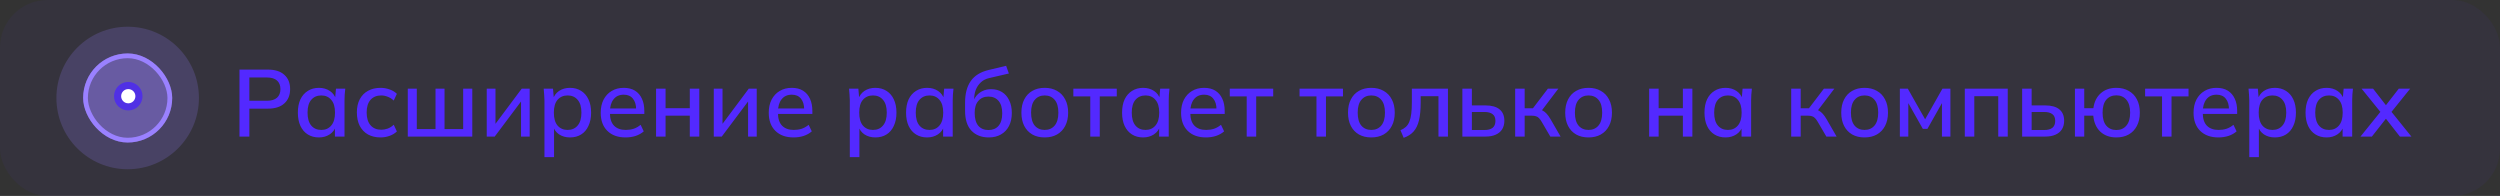 <svg width="421" height="33" viewBox="0 0 421 33" fill="none" xmlns="http://www.w3.org/2000/svg">
<rect x="0" y="0" width="421" height="33" fill="#333333" stroke="none"/>
<rect width="421" height="33" rx="8" fill="#5329FF" fill-opacity="0.05"/>
<circle opacity="0.2" cx="21.5" cy="16.5" r="12" fill="#9A81FF"/>
<rect opacity="0.4" x="14" y="9" width="15" height="15" rx="7.5" fill="#9A81FF"/>
<rect x="14.4" y="9.4" width="14.2" height="14.2" rx="7.1" stroke="#9A81FF" stroke-width="0.8"/>
<circle cx="21.6" cy="16.2" r="1.8" fill="white" stroke="#5030E5" stroke-width="1.2"/>
<path d="M40.328 23V11.72H45.112C46.317 11.72 47.24 12.013 47.88 12.6C48.531 13.176 48.856 13.976 48.856 15C48.856 16.024 48.531 16.829 47.88 17.416C47.24 18.003 46.317 18.296 45.112 18.296H41.992V23H40.328ZM41.992 16.968H44.936C45.693 16.968 46.264 16.797 46.648 16.456C47.032 16.115 47.224 15.629 47.224 15C47.224 14.381 47.032 13.901 46.648 13.56C46.264 13.219 45.693 13.048 44.936 13.048H41.992V16.968ZM53.712 23.144C52.997 23.144 52.373 22.979 51.84 22.648C51.306 22.317 50.89 21.837 50.592 21.208C50.304 20.579 50.16 19.832 50.16 18.968C50.16 18.093 50.304 17.347 50.592 16.728C50.89 16.109 51.306 15.635 51.84 15.304C52.373 14.963 52.997 14.792 53.712 14.792C54.416 14.792 55.029 14.968 55.552 15.32C56.074 15.672 56.421 16.152 56.592 16.76H56.416L56.576 14.936H58.144C58.112 15.267 58.08 15.597 58.048 15.928C58.026 16.248 58.016 16.563 58.016 16.872V23H56.4V21.208H56.576C56.405 21.805 56.053 22.28 55.52 22.632C54.997 22.973 54.394 23.144 53.712 23.144ZM54.112 21.88C54.805 21.88 55.36 21.635 55.776 21.144C56.202 20.653 56.416 19.928 56.416 18.968C56.416 18.008 56.202 17.288 55.776 16.808C55.36 16.317 54.805 16.072 54.112 16.072C53.408 16.072 52.842 16.317 52.416 16.808C52 17.288 51.792 18.008 51.792 18.968C51.792 19.928 52 20.653 52.416 21.144C52.832 21.635 53.397 21.88 54.112 21.88ZM64.097 23.144C63.287 23.144 62.577 22.979 61.969 22.648C61.372 22.307 60.908 21.821 60.577 21.192C60.257 20.552 60.097 19.795 60.097 18.92C60.097 18.056 60.263 17.315 60.593 16.696C60.924 16.077 61.388 15.608 61.985 15.288C62.583 14.957 63.287 14.792 64.097 14.792C64.62 14.792 65.127 14.883 65.617 15.064C66.108 15.235 66.513 15.48 66.833 15.8L66.305 16.936C66.007 16.648 65.671 16.435 65.297 16.296C64.924 16.147 64.561 16.072 64.209 16.072C63.441 16.072 62.839 16.317 62.401 16.808C61.964 17.299 61.745 18.008 61.745 18.936C61.745 19.875 61.964 20.595 62.401 21.096C62.839 21.597 63.441 21.848 64.209 21.848C64.551 21.848 64.908 21.784 65.281 21.656C65.655 21.517 65.996 21.299 66.305 21L66.833 22.136C66.503 22.456 66.087 22.707 65.585 22.888C65.095 23.059 64.599 23.144 64.097 23.144ZM68.669 23V14.936H70.189V21.736H73.341V14.936H74.861V21.736H77.997V14.936H79.533V23H68.669ZM81.966 23V14.936H83.438V21.448H82.99L87.854 14.936H89.198V23H87.742V16.472H88.206L83.31 23H81.966ZM91.686 26.456V16.872C91.686 16.563 91.67 16.248 91.638 15.928C91.617 15.597 91.59 15.267 91.558 14.936H93.126L93.286 16.76H93.11C93.281 16.152 93.622 15.672 94.134 15.32C94.657 14.968 95.276 14.792 95.99 14.792C96.705 14.792 97.329 14.963 97.862 15.304C98.396 15.635 98.806 16.109 99.094 16.728C99.393 17.347 99.542 18.093 99.542 18.968C99.542 19.832 99.393 20.579 99.094 21.208C98.806 21.837 98.396 22.317 97.862 22.648C97.329 22.979 96.705 23.144 95.99 23.144C95.286 23.144 94.673 22.973 94.15 22.632C93.638 22.28 93.297 21.805 93.126 21.208H93.302V26.456H91.686ZM95.59 21.88C96.294 21.88 96.854 21.635 97.27 21.144C97.697 20.653 97.91 19.928 97.91 18.968C97.91 18.008 97.697 17.288 97.27 16.808C96.854 16.317 96.294 16.072 95.59 16.072C94.886 16.072 94.321 16.317 93.894 16.808C93.478 17.288 93.27 18.008 93.27 18.968C93.27 19.928 93.478 20.653 93.894 21.144C94.321 21.635 94.886 21.88 95.59 21.88ZM105.352 23.144C104.05 23.144 103.026 22.776 102.28 22.04C101.533 21.304 101.16 20.285 101.16 18.984C101.16 18.141 101.32 17.405 101.64 16.776C101.97 16.147 102.424 15.661 103 15.32C103.586 14.968 104.264 14.792 105.032 14.792C105.789 14.792 106.424 14.952 106.936 15.272C107.448 15.592 107.837 16.045 108.104 16.632C108.37 17.208 108.504 17.891 108.504 18.68V19.192H102.424V18.264H107.4L107.128 18.472C107.128 17.672 106.946 17.053 106.584 16.616C106.232 16.168 105.72 15.944 105.048 15.944C104.301 15.944 103.725 16.205 103.32 16.728C102.914 17.24 102.712 17.949 102.712 18.856V19.016C102.712 19.965 102.941 20.68 103.4 21.16C103.869 21.64 104.53 21.88 105.384 21.88C105.853 21.88 106.29 21.816 106.696 21.688C107.112 21.549 107.506 21.325 107.88 21.016L108.408 22.12C108.034 22.451 107.581 22.707 107.048 22.888C106.514 23.059 105.949 23.144 105.352 23.144ZM110.482 23V14.936H112.082V18.216H116.162V14.936H117.762V23H116.162V19.48H112.082V23H110.482ZM120.2 23V14.936H121.672V21.448H121.224L126.088 14.936H127.432V23H125.976V16.472H126.44L121.544 23H120.2ZM133.649 23.144C132.347 23.144 131.323 22.776 130.577 22.04C129.83 21.304 129.457 20.285 129.457 18.984C129.457 18.141 129.617 17.405 129.937 16.776C130.267 16.147 130.721 15.661 131.297 15.32C131.883 14.968 132.561 14.792 133.329 14.792C134.086 14.792 134.721 14.952 135.233 15.272C135.745 15.592 136.134 16.045 136.401 16.632C136.667 17.208 136.801 17.891 136.801 18.68V19.192H130.721V18.264H135.697L135.425 18.472C135.425 17.672 135.243 17.053 134.881 16.616C134.529 16.168 134.017 15.944 133.345 15.944C132.598 15.944 132.022 16.205 131.617 16.728C131.211 17.24 131.009 17.949 131.009 18.856V19.016C131.009 19.965 131.238 20.68 131.697 21.16C132.166 21.64 132.827 21.88 133.681 21.88C134.15 21.88 134.587 21.816 134.993 21.688C135.409 21.549 135.803 21.325 136.177 21.016L136.705 22.12C136.331 22.451 135.878 22.707 135.345 22.888C134.811 23.059 134.246 23.144 133.649 23.144ZM143.108 26.456V16.872C143.108 16.563 143.092 16.248 143.06 15.928C143.039 15.597 143.012 15.267 142.98 14.936H144.548L144.708 16.76H144.532C144.703 16.152 145.044 15.672 145.556 15.32C146.079 14.968 146.697 14.792 147.412 14.792C148.127 14.792 148.751 14.963 149.284 15.304C149.817 15.635 150.228 16.109 150.516 16.728C150.815 17.347 150.964 18.093 150.964 18.968C150.964 19.832 150.815 20.579 150.516 21.208C150.228 21.837 149.817 22.317 149.284 22.648C148.751 22.979 148.127 23.144 147.412 23.144C146.708 23.144 146.095 22.973 145.572 22.632C145.06 22.28 144.719 21.805 144.548 21.208H144.724V26.456H143.108ZM147.012 21.88C147.716 21.88 148.276 21.635 148.692 21.144C149.119 20.653 149.332 19.928 149.332 18.968C149.332 18.008 149.119 17.288 148.692 16.808C148.276 16.317 147.716 16.072 147.012 16.072C146.308 16.072 145.743 16.317 145.316 16.808C144.9 17.288 144.692 18.008 144.692 18.968C144.692 19.928 144.9 20.653 145.316 21.144C145.743 21.635 146.308 21.88 147.012 21.88ZM156.134 23.144C155.419 23.144 154.795 22.979 154.262 22.648C153.728 22.317 153.312 21.837 153.014 21.208C152.726 20.579 152.582 19.832 152.582 18.968C152.582 18.093 152.726 17.347 153.014 16.728C153.312 16.109 153.728 15.635 154.262 15.304C154.795 14.963 155.419 14.792 156.134 14.792C156.838 14.792 157.451 14.968 157.974 15.32C158.496 15.672 158.843 16.152 159.014 16.76H158.838L158.998 14.936H160.566C160.534 15.267 160.502 15.597 160.47 15.928C160.448 16.248 160.438 16.563 160.438 16.872V23H158.822V21.208H158.998C158.827 21.805 158.475 22.28 157.942 22.632C157.419 22.973 156.816 23.144 156.134 23.144ZM156.534 21.88C157.227 21.88 157.782 21.635 158.198 21.144C158.624 20.653 158.838 19.928 158.838 18.968C158.838 18.008 158.624 17.288 158.198 16.808C157.782 16.317 157.227 16.072 156.534 16.072C155.83 16.072 155.264 16.317 154.838 16.808C154.422 17.288 154.214 18.008 154.214 18.968C154.214 19.928 154.422 20.653 154.838 21.144C155.254 21.635 155.819 21.88 156.534 21.88ZM166.503 23.144C165.287 23.144 164.316 22.765 163.591 22.008C162.876 21.251 162.519 20.136 162.519 18.664V17.272C162.519 15.768 162.839 14.557 163.479 13.64C164.13 12.723 165.132 12.104 166.487 11.784L169.431 11.08L169.895 12.376L166.599 13.144C166.023 13.272 165.548 13.512 165.175 13.864C164.802 14.216 164.519 14.632 164.327 15.112C164.146 15.592 164.055 16.104 164.055 16.648V17.384H163.815C163.943 16.893 164.146 16.477 164.423 16.136C164.711 15.784 165.063 15.512 165.479 15.32C165.906 15.117 166.38 15.016 166.903 15.016C167.596 15.016 168.204 15.176 168.727 15.496C169.25 15.816 169.655 16.28 169.943 16.888C170.242 17.485 170.391 18.195 170.391 19.016C170.391 19.869 170.231 20.605 169.911 21.224C169.591 21.843 169.138 22.317 168.551 22.648C167.975 22.979 167.292 23.144 166.503 23.144ZM166.455 21.896C167.18 21.896 167.746 21.661 168.151 21.192C168.567 20.712 168.775 20.008 168.775 19.08C168.775 18.163 168.567 17.464 168.151 16.984C167.735 16.504 167.17 16.264 166.455 16.264C165.74 16.264 165.175 16.504 164.759 16.984C164.343 17.453 164.135 18.125 164.135 19C164.135 19.96 164.338 20.685 164.743 21.176C165.159 21.656 165.73 21.896 166.455 21.896ZM175.924 23.144C175.124 23.144 174.43 22.979 173.844 22.648C173.257 22.307 172.804 21.827 172.484 21.208C172.164 20.579 172.004 19.832 172.004 18.968C172.004 18.104 172.164 17.363 172.484 16.744C172.804 16.115 173.257 15.635 173.844 15.304C174.43 14.963 175.124 14.792 175.924 14.792C176.724 14.792 177.417 14.963 178.004 15.304C178.601 15.635 179.06 16.115 179.38 16.744C179.71 17.363 179.876 18.104 179.876 18.968C179.876 19.832 179.71 20.579 179.38 21.208C179.06 21.827 178.601 22.307 178.004 22.648C177.417 22.979 176.724 23.144 175.924 23.144ZM175.924 21.88C176.628 21.88 177.188 21.635 177.604 21.144C178.02 20.653 178.228 19.928 178.228 18.968C178.228 18.008 178.02 17.288 177.604 16.808C177.188 16.317 176.628 16.072 175.924 16.072C175.23 16.072 174.676 16.317 174.26 16.808C173.844 17.288 173.636 18.008 173.636 18.968C173.636 19.928 173.838 20.653 174.244 21.144C174.66 21.635 175.22 21.88 175.924 21.88ZM183.6 23V16.232H180.752V14.936H188.064V16.232H185.2V23H183.6ZM192.509 23.144C191.794 23.144 191.17 22.979 190.637 22.648C190.103 22.317 189.687 21.837 189.389 21.208C189.101 20.579 188.957 19.832 188.957 18.968C188.957 18.093 189.101 17.347 189.389 16.728C189.687 16.109 190.103 15.635 190.637 15.304C191.17 14.963 191.794 14.792 192.509 14.792C193.213 14.792 193.826 14.968 194.349 15.32C194.871 15.672 195.218 16.152 195.389 16.76H195.213L195.373 14.936H196.941C196.909 15.267 196.877 15.597 196.845 15.928C196.823 16.248 196.813 16.563 196.813 16.872V23H195.197V21.208H195.373C195.202 21.805 194.85 22.28 194.317 22.632C193.794 22.973 193.191 23.144 192.509 23.144ZM192.909 21.88C193.602 21.88 194.157 21.635 194.573 21.144C194.999 20.653 195.213 19.928 195.213 18.968C195.213 18.008 194.999 17.288 194.573 16.808C194.157 16.317 193.602 16.072 192.909 16.072C192.205 16.072 191.639 16.317 191.213 16.808C190.797 17.288 190.589 18.008 190.589 18.968C190.589 19.928 190.797 20.653 191.213 21.144C191.629 21.635 192.194 21.88 192.909 21.88ZM203.086 23.144C201.785 23.144 200.761 22.776 200.014 22.04C199.267 21.304 198.894 20.285 198.894 18.984C198.894 18.141 199.054 17.405 199.374 16.776C199.705 16.147 200.158 15.661 200.734 15.32C201.321 14.968 201.998 14.792 202.766 14.792C203.523 14.792 204.158 14.952 204.67 15.272C205.182 15.592 205.571 16.045 205.838 16.632C206.105 17.208 206.238 17.891 206.238 18.68V19.192H200.158V18.264H205.134L204.862 18.472C204.862 17.672 204.681 17.053 204.318 16.616C203.966 16.168 203.454 15.944 202.782 15.944C202.035 15.944 201.459 16.205 201.054 16.728C200.649 17.24 200.446 17.949 200.446 18.856V19.016C200.446 19.965 200.675 20.68 201.134 21.16C201.603 21.64 202.265 21.88 203.118 21.88C203.587 21.88 204.025 21.816 204.43 21.688C204.846 21.549 205.241 21.325 205.614 21.016L206.142 22.12C205.769 22.451 205.315 22.707 204.782 22.888C204.249 23.059 203.683 23.144 203.086 23.144ZM209.944 23V16.232H207.096V14.936H214.408V16.232H211.544V23H209.944ZM221.694 23V16.232H218.846V14.936H226.158V16.232H223.294V23H221.694ZM230.924 23.144C230.124 23.144 229.43 22.979 228.844 22.648C228.257 22.307 227.804 21.827 227.484 21.208C227.164 20.579 227.004 19.832 227.004 18.968C227.004 18.104 227.164 17.363 227.484 16.744C227.804 16.115 228.257 15.635 228.844 15.304C229.43 14.963 230.124 14.792 230.924 14.792C231.724 14.792 232.417 14.963 233.004 15.304C233.601 15.635 234.06 16.115 234.38 16.744C234.71 17.363 234.876 18.104 234.876 18.968C234.876 19.832 234.71 20.579 234.38 21.208C234.06 21.827 233.601 22.307 233.004 22.648C232.417 22.979 231.724 23.144 230.924 23.144ZM230.924 21.88C231.628 21.88 232.188 21.635 232.604 21.144C233.02 20.653 233.228 19.928 233.228 18.968C233.228 18.008 233.02 17.288 232.604 16.808C232.188 16.317 231.628 16.072 230.924 16.072C230.23 16.072 229.676 16.317 229.26 16.808C228.844 17.288 228.636 18.008 228.636 18.968C228.636 19.928 228.838 20.653 229.244 21.144C229.66 21.635 230.22 21.88 230.924 21.88ZM236.38 23.208L235.836 21.928C236.199 21.779 236.503 21.592 236.748 21.368C237.004 21.133 237.201 20.835 237.34 20.472C237.489 20.109 237.596 19.661 237.66 19.128C237.724 18.595 237.756 17.949 237.756 17.192V14.936H243.836V23H242.236V16.2H239.244V17.24C239.244 18.456 239.148 19.464 238.956 20.264C238.764 21.064 238.455 21.699 238.028 22.168C237.612 22.627 237.063 22.973 236.38 23.208ZM246.263 23V14.936H247.863V17.752H250.151C251.207 17.752 252.002 17.976 252.535 18.424C253.068 18.861 253.335 19.501 253.335 20.344C253.335 20.888 253.212 21.363 252.967 21.768C252.722 22.163 252.359 22.467 251.879 22.68C251.41 22.893 250.834 23 250.151 23H246.263ZM247.863 21.896H249.975C250.572 21.896 251.031 21.773 251.351 21.528C251.671 21.272 251.831 20.883 251.831 20.36C251.831 19.837 251.671 19.459 251.351 19.224C251.042 18.979 250.583 18.856 249.975 18.856H247.863V21.896ZM255.154 23V14.936H256.754V18.232H258.146L260.658 14.936H262.418L259.41 18.904L259.01 18.392C259.319 18.424 259.586 18.504 259.81 18.632C260.034 18.749 260.252 18.925 260.466 19.16C260.679 19.395 260.898 19.704 261.122 20.088L262.802 23H261.074L259.634 20.536C259.474 20.259 259.319 20.045 259.17 19.896C259.02 19.736 258.85 19.629 258.658 19.576C258.466 19.512 258.231 19.48 257.954 19.48H256.754V23H255.154ZM267.502 23.144C266.702 23.144 266.008 22.979 265.422 22.648C264.835 22.307 264.382 21.827 264.062 21.208C263.742 20.579 263.582 19.832 263.582 18.968C263.582 18.104 263.742 17.363 264.062 16.744C264.382 16.115 264.835 15.635 265.422 15.304C266.008 14.963 266.702 14.792 267.502 14.792C268.302 14.792 268.995 14.963 269.582 15.304C270.179 15.635 270.638 16.115 270.958 16.744C271.288 17.363 271.454 18.104 271.454 18.968C271.454 19.832 271.288 20.579 270.958 21.208C270.638 21.827 270.179 22.307 269.582 22.648C268.995 22.979 268.302 23.144 267.502 23.144ZM267.502 21.88C268.206 21.88 268.766 21.635 269.182 21.144C269.598 20.653 269.806 19.928 269.806 18.968C269.806 18.008 269.598 17.288 269.182 16.808C268.766 16.317 268.206 16.072 267.502 16.072C266.808 16.072 266.254 16.317 265.838 16.808C265.422 17.288 265.214 18.008 265.214 18.968C265.214 19.928 265.416 20.653 265.822 21.144C266.238 21.635 266.798 21.88 267.502 21.88ZM277.716 23V14.936H279.316V18.216H283.396V14.936H284.996V23H283.396V19.48H279.316V23H277.716ZM290.587 23.144C289.872 23.144 289.248 22.979 288.715 22.648C288.181 22.317 287.765 21.837 287.467 21.208C287.179 20.579 287.035 19.832 287.035 18.968C287.035 18.093 287.179 17.347 287.467 16.728C287.765 16.109 288.181 15.635 288.715 15.304C289.248 14.963 289.872 14.792 290.587 14.792C291.291 14.792 291.904 14.968 292.427 15.32C292.949 15.672 293.296 16.152 293.467 16.76H293.291L293.451 14.936H295.019C294.987 15.267 294.955 15.597 294.923 15.928C294.901 16.248 294.891 16.563 294.891 16.872V23H293.275V21.208H293.451C293.28 21.805 292.928 22.28 292.395 22.632C291.872 22.973 291.269 23.144 290.587 23.144ZM290.987 21.88C291.68 21.88 292.235 21.635 292.651 21.144C293.077 20.653 293.291 19.928 293.291 18.968C293.291 18.008 293.077 17.288 292.651 16.808C292.235 16.317 291.68 16.072 290.987 16.072C290.283 16.072 289.717 16.317 289.291 16.808C288.875 17.288 288.667 18.008 288.667 18.968C288.667 19.928 288.875 20.653 289.291 21.144C289.707 21.635 290.272 21.88 290.987 21.88ZM301.638 23V14.936H303.238V18.232H304.63L307.142 14.936H308.902L305.894 18.904L305.494 18.392C305.803 18.424 306.07 18.504 306.294 18.632C306.518 18.749 306.737 18.925 306.95 19.16C307.163 19.395 307.382 19.704 307.606 20.088L309.286 23H307.558L306.118 20.536C305.958 20.259 305.803 20.045 305.654 19.896C305.505 19.736 305.334 19.629 305.142 19.576C304.95 19.512 304.715 19.48 304.438 19.48H303.238V23H301.638ZM313.986 23.144C313.186 23.144 312.493 22.979 311.906 22.648C311.319 22.307 310.866 21.827 310.546 21.208C310.226 20.579 310.066 19.832 310.066 18.968C310.066 18.104 310.226 17.363 310.546 16.744C310.866 16.115 311.319 15.635 311.906 15.304C312.493 14.963 313.186 14.792 313.986 14.792C314.786 14.792 315.479 14.963 316.066 15.304C316.663 15.635 317.122 16.115 317.442 16.744C317.773 17.363 317.938 18.104 317.938 18.968C317.938 19.832 317.773 20.579 317.442 21.208C317.122 21.827 316.663 22.307 316.066 22.648C315.479 22.979 314.786 23.144 313.986 23.144ZM313.986 21.88C314.69 21.88 315.25 21.635 315.666 21.144C316.082 20.653 316.29 19.928 316.29 18.968C316.29 18.008 316.082 17.288 315.666 16.808C315.25 16.317 314.69 16.072 313.986 16.072C313.293 16.072 312.738 16.317 312.322 16.808C311.906 17.288 311.698 18.008 311.698 18.968C311.698 19.928 311.901 20.653 312.306 21.144C312.722 21.635 313.282 21.88 313.986 21.88ZM319.935 23V14.936H321.279L324.191 20.088L327.103 14.936H328.447V23H327.023V16.744H327.375L324.575 21.704H323.807L321.007 16.744H321.359V23H319.935ZM330.872 23V14.936H338.104V23H336.504V16.2H332.472V23H330.872ZM340.529 23V14.936H342.129V17.752H344.417C345.473 17.752 346.267 17.976 346.801 18.424C347.334 18.861 347.601 19.501 347.601 20.344C347.601 20.888 347.478 21.363 347.233 21.768C346.987 22.163 346.625 22.467 346.145 22.68C345.675 22.893 345.099 23 344.417 23H340.529ZM342.129 21.896H344.241C344.838 21.896 345.297 21.773 345.617 21.528C345.937 21.272 346.097 20.883 346.097 20.36C346.097 19.837 345.937 19.459 345.617 19.224C345.307 18.979 344.849 18.856 344.241 18.856H342.129V21.896ZM356.395 23.144C355.296 23.144 354.4 22.824 353.707 22.184C353.014 21.533 352.614 20.632 352.507 19.48H350.987V23H349.419V14.936H350.987V18.216H352.523C352.672 17.139 353.088 16.301 353.771 15.704C354.454 15.096 355.328 14.792 356.395 14.792C357.195 14.792 357.888 14.963 358.475 15.304C359.072 15.635 359.531 16.109 359.851 16.728C360.182 17.347 360.347 18.093 360.347 18.968C360.347 19.832 360.182 20.579 359.851 21.208C359.531 21.827 359.072 22.307 358.475 22.648C357.888 22.979 357.195 23.144 356.395 23.144ZM356.395 21.896C357.099 21.896 357.659 21.651 358.075 21.16C358.502 20.669 358.715 19.939 358.715 18.968C358.715 18.008 358.502 17.283 358.075 16.792C357.659 16.301 357.099 16.056 356.395 16.056C355.691 16.056 355.126 16.301 354.699 16.792C354.283 17.283 354.075 18.008 354.075 18.968C354.075 19.939 354.283 20.669 354.699 21.16C355.126 21.651 355.691 21.896 356.395 21.896ZM364.085 23V16.232H361.237V14.936H368.549V16.232H365.685V23H364.085ZM373.586 23.144C372.285 23.144 371.261 22.776 370.514 22.04C369.767 21.304 369.394 20.285 369.394 18.984C369.394 18.141 369.554 17.405 369.874 16.776C370.205 16.147 370.658 15.661 371.234 15.32C371.821 14.968 372.498 14.792 373.266 14.792C374.023 14.792 374.658 14.952 375.17 15.272C375.682 15.592 376.071 16.045 376.338 16.632C376.605 17.208 376.738 17.891 376.738 18.68V19.192H370.658V18.264H375.634L375.362 18.472C375.362 17.672 375.181 17.053 374.818 16.616C374.466 16.168 373.954 15.944 373.282 15.944C372.535 15.944 371.959 16.205 371.554 16.728C371.149 17.24 370.946 17.949 370.946 18.856V19.016C370.946 19.965 371.175 20.68 371.634 21.16C372.103 21.64 372.765 21.88 373.618 21.88C374.087 21.88 374.525 21.816 374.93 21.688C375.346 21.549 375.741 21.325 376.114 21.016L376.642 22.12C376.269 22.451 375.815 22.707 375.282 22.888C374.749 23.059 374.183 23.144 373.586 23.144ZM378.78 26.456V16.872C378.78 16.563 378.764 16.248 378.732 15.928C378.711 15.597 378.684 15.267 378.652 14.936H380.22L380.38 16.76H380.204C380.375 16.152 380.716 15.672 381.228 15.32C381.751 14.968 382.369 14.792 383.084 14.792C383.799 14.792 384.423 14.963 384.956 15.304C385.489 15.635 385.9 16.109 386.188 16.728C386.487 17.347 386.636 18.093 386.636 18.968C386.636 19.832 386.487 20.579 386.188 21.208C385.9 21.837 385.489 22.317 384.956 22.648C384.423 22.979 383.799 23.144 383.084 23.144C382.38 23.144 381.767 22.973 381.244 22.632C380.732 22.28 380.391 21.805 380.22 21.208H380.396V26.456H378.78ZM382.684 21.88C383.388 21.88 383.948 21.635 384.364 21.144C384.791 20.653 385.004 19.928 385.004 18.968C385.004 18.008 384.791 17.288 384.364 16.808C383.948 16.317 383.388 16.072 382.684 16.072C381.98 16.072 381.415 16.317 380.988 16.808C380.572 17.288 380.364 18.008 380.364 18.968C380.364 19.928 380.572 20.653 380.988 21.144C381.415 21.635 381.98 21.88 382.684 21.88ZM391.806 23.144C391.091 23.144 390.467 22.979 389.934 22.648C389.4 22.317 388.984 21.837 388.686 21.208C388.398 20.579 388.254 19.832 388.254 18.968C388.254 18.093 388.398 17.347 388.686 16.728C388.984 16.109 389.4 15.635 389.934 15.304C390.467 14.963 391.091 14.792 391.806 14.792C392.51 14.792 393.123 14.968 393.646 15.32C394.168 15.672 394.515 16.152 394.686 16.76H394.51L394.67 14.936H396.238C396.206 15.267 396.174 15.597 396.142 15.928C396.12 16.248 396.11 16.563 396.11 16.872V23H394.494V21.208H394.67C394.499 21.805 394.147 22.28 393.614 22.632C393.091 22.973 392.488 23.144 391.806 23.144ZM392.206 21.88C392.899 21.88 393.454 21.635 393.87 21.144C394.296 20.653 394.51 19.928 394.51 18.968C394.51 18.008 394.296 17.288 393.87 16.808C393.454 16.317 392.899 16.072 392.206 16.072C391.502 16.072 390.936 16.317 390.51 16.808C390.094 17.288 389.886 18.008 389.886 18.968C389.886 19.928 390.094 20.653 390.51 21.144C390.926 21.635 391.491 21.88 392.206 21.88ZM397.503 23L401.167 18.456V19.224L397.695 14.936H399.631L402.079 18.088H401.503L403.951 14.936H405.871L402.431 19.208V18.472L406.079 23H404.143L401.503 19.624H402.079L399.423 23H397.503Z" fill="#5329FF"/>
</svg>

